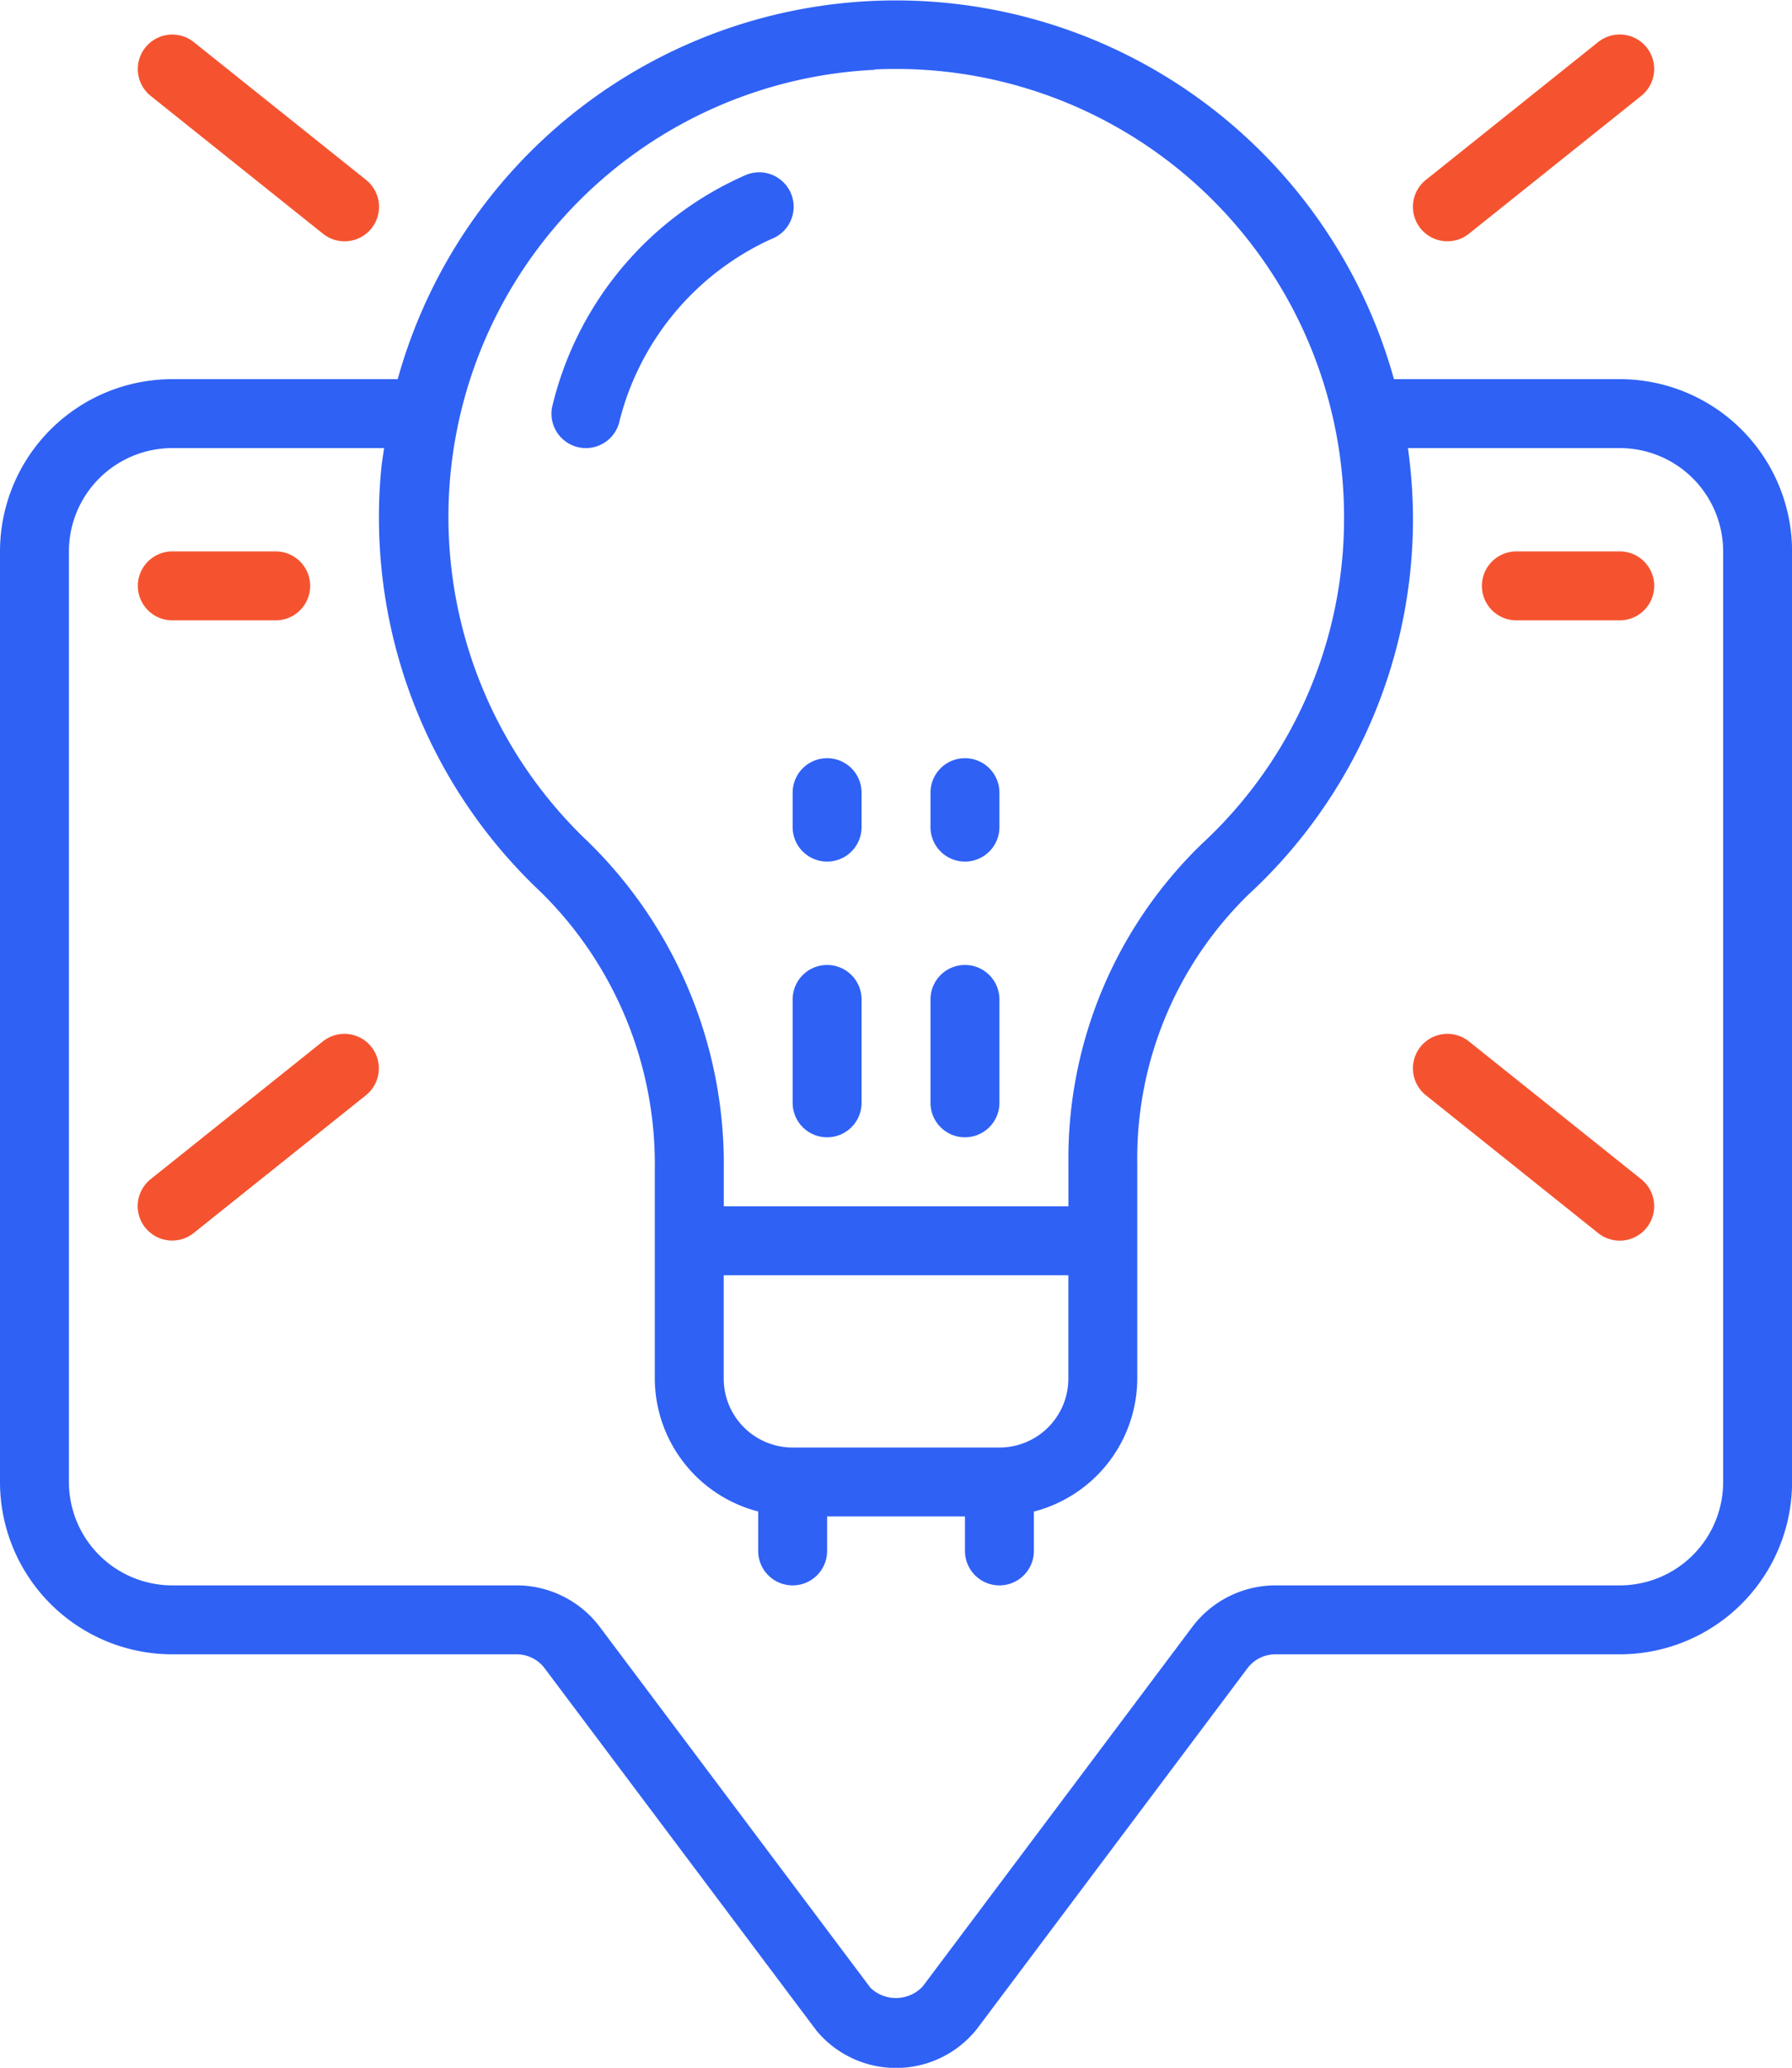 <svg xmlns="http://www.w3.org/2000/svg" width="25.999" height="30" viewBox="0 0 25.999 30"><defs><style>.a{fill:#2f61f5;}.b{fill:#f5532f;}</style></defs><path class="a" d="M0,9V22.5A2.5,2.5,0,0,0,2.5,25h5a.508.508,0,0,1,.4.2l3.946,5.26a1.5,1.5,0,0,0,2.324-.02L18.1,25.2a.509.509,0,0,1,.4-.2h5A2.5,2.5,0,0,0,26,22.5V9a2.5,2.5,0,0,0-2.5-2.5H20.224A7.5,7.5,0,0,0,5.77,6.5H2.5A2.5,2.5,0,0,0,0,9ZM12.685,2.007A6.5,6.5,0,0,1,19.5,8.5a6.425,6.425,0,0,1-2.059,4.738,6.35,6.35,0,0,0-1.94,4.646V18.5h-5v-.531a6.54,6.54,0,0,0-1.968-4.757,6.494,6.494,0,0,1,4.154-11.2ZM14.5,22h-3a1,1,0,0,1-1-1V19.5h5V21A1,1,0,0,1,14.5,22ZM1,9A1.5,1.5,0,0,1,2.5,7.5H5.573c-.014.1-.033.207-.043.313a7.464,7.464,0,0,0,2.313,6.125A5.537,5.537,0,0,1,9.5,17.968V21A2,2,0,0,0,11,22.928V23.5a.5.5,0,1,0,1,0V23h2v.5a.5.5,0,0,0,1,0v-.571A2,2,0,0,0,16.5,21V17.884a5.344,5.344,0,0,1,1.623-3.916A7.414,7.414,0,0,0,20.5,8.5a7.611,7.611,0,0,0-.073-1H23.5A1.5,1.5,0,0,1,25,9V22.5A1.5,1.5,0,0,1,23.5,24h-5a1.514,1.514,0,0,0-1.2.6l-3.914,5.22a.535.535,0,0,1-.756.02L8.7,24.6A1.513,1.513,0,0,0,7.5,24h-5A1.5,1.5,0,0,1,1,22.5Z" transform="translate(0 -0.999)"/><path class="a" d="M23.5,29a.5.5,0,0,0-.5.5V31a.5.5,0,1,0,1,0V29.5A.5.5,0,0,0,23.5,29Z" transform="translate(-11.5 -15)"/><path class="a" d="M23,24a.5.5,0,1,0,1,0v-.5a.5.5,0,0,0-1,0Z" transform="translate(-11.5 -12)"/><path class="a" d="M27.5,31.5A.5.5,0,0,0,28,31V29.5a.5.5,0,1,0-1,0V31A.5.5,0,0,0,27.5,31.5Z" transform="translate(-13.5 -15)"/><path class="a" d="M27.5,24.5A.5.5,0,0,0,28,24v-.5a.5.5,0,0,0-1,0V24A.5.5,0,0,0,27.5,24.5Z" transform="translate(-13.5 -12)"/><path class="b" d="M7,5a.5.5,0,0,0,.312-.89l-2.5-2a.5.5,0,1,0-.625.781l2.5,2A.5.5,0,0,0,7,5Z" transform="translate(-2 -1.499)"/><path class="b" d="M41.812,4.89l2.5-2a.5.5,0,0,0-.625-.781l-2.5,2a.5.5,0,0,0,.625.781Z" transform="translate(-20.5 -1.499)"/><path class="b" d="M4.109,33.812a.5.5,0,0,0,.7.078l2.5-2a.5.5,0,1,0-.625-.781l-2.5,2a.5.5,0,0,0-.078.7Z" transform="translate(-2 -16)"/><path class="b" d="M43.687,33.89a.5.5,0,0,0,.625-.781l-2.5-2a.5.5,0,0,0-.625.781Z" transform="translate(-20.5 -16)"/><path class="a" d="M16.4,9.99a.488.488,0,0,0,.1.01.5.5,0,0,0,.49-.4,3.967,3.967,0,0,1,2.2-2.633.5.5,0,1,0-.381-.924,4.91,4.91,0,0,0-2.8,3.367A.5.5,0,0,0,16.4,9.99Z" transform="translate(-8 -3.499)"/><path class="b" d="M4.5,18H6a.5.5,0,0,0,0-1H4.5a.5.5,0,0,0,0,1Z" transform="translate(-2 -9)"/><path class="b" d="M43.5,18H45a.5.5,0,1,0,0-1H43.5a.5.5,0,0,0,0,1Z" transform="translate(-21.5 -9)"/></svg>